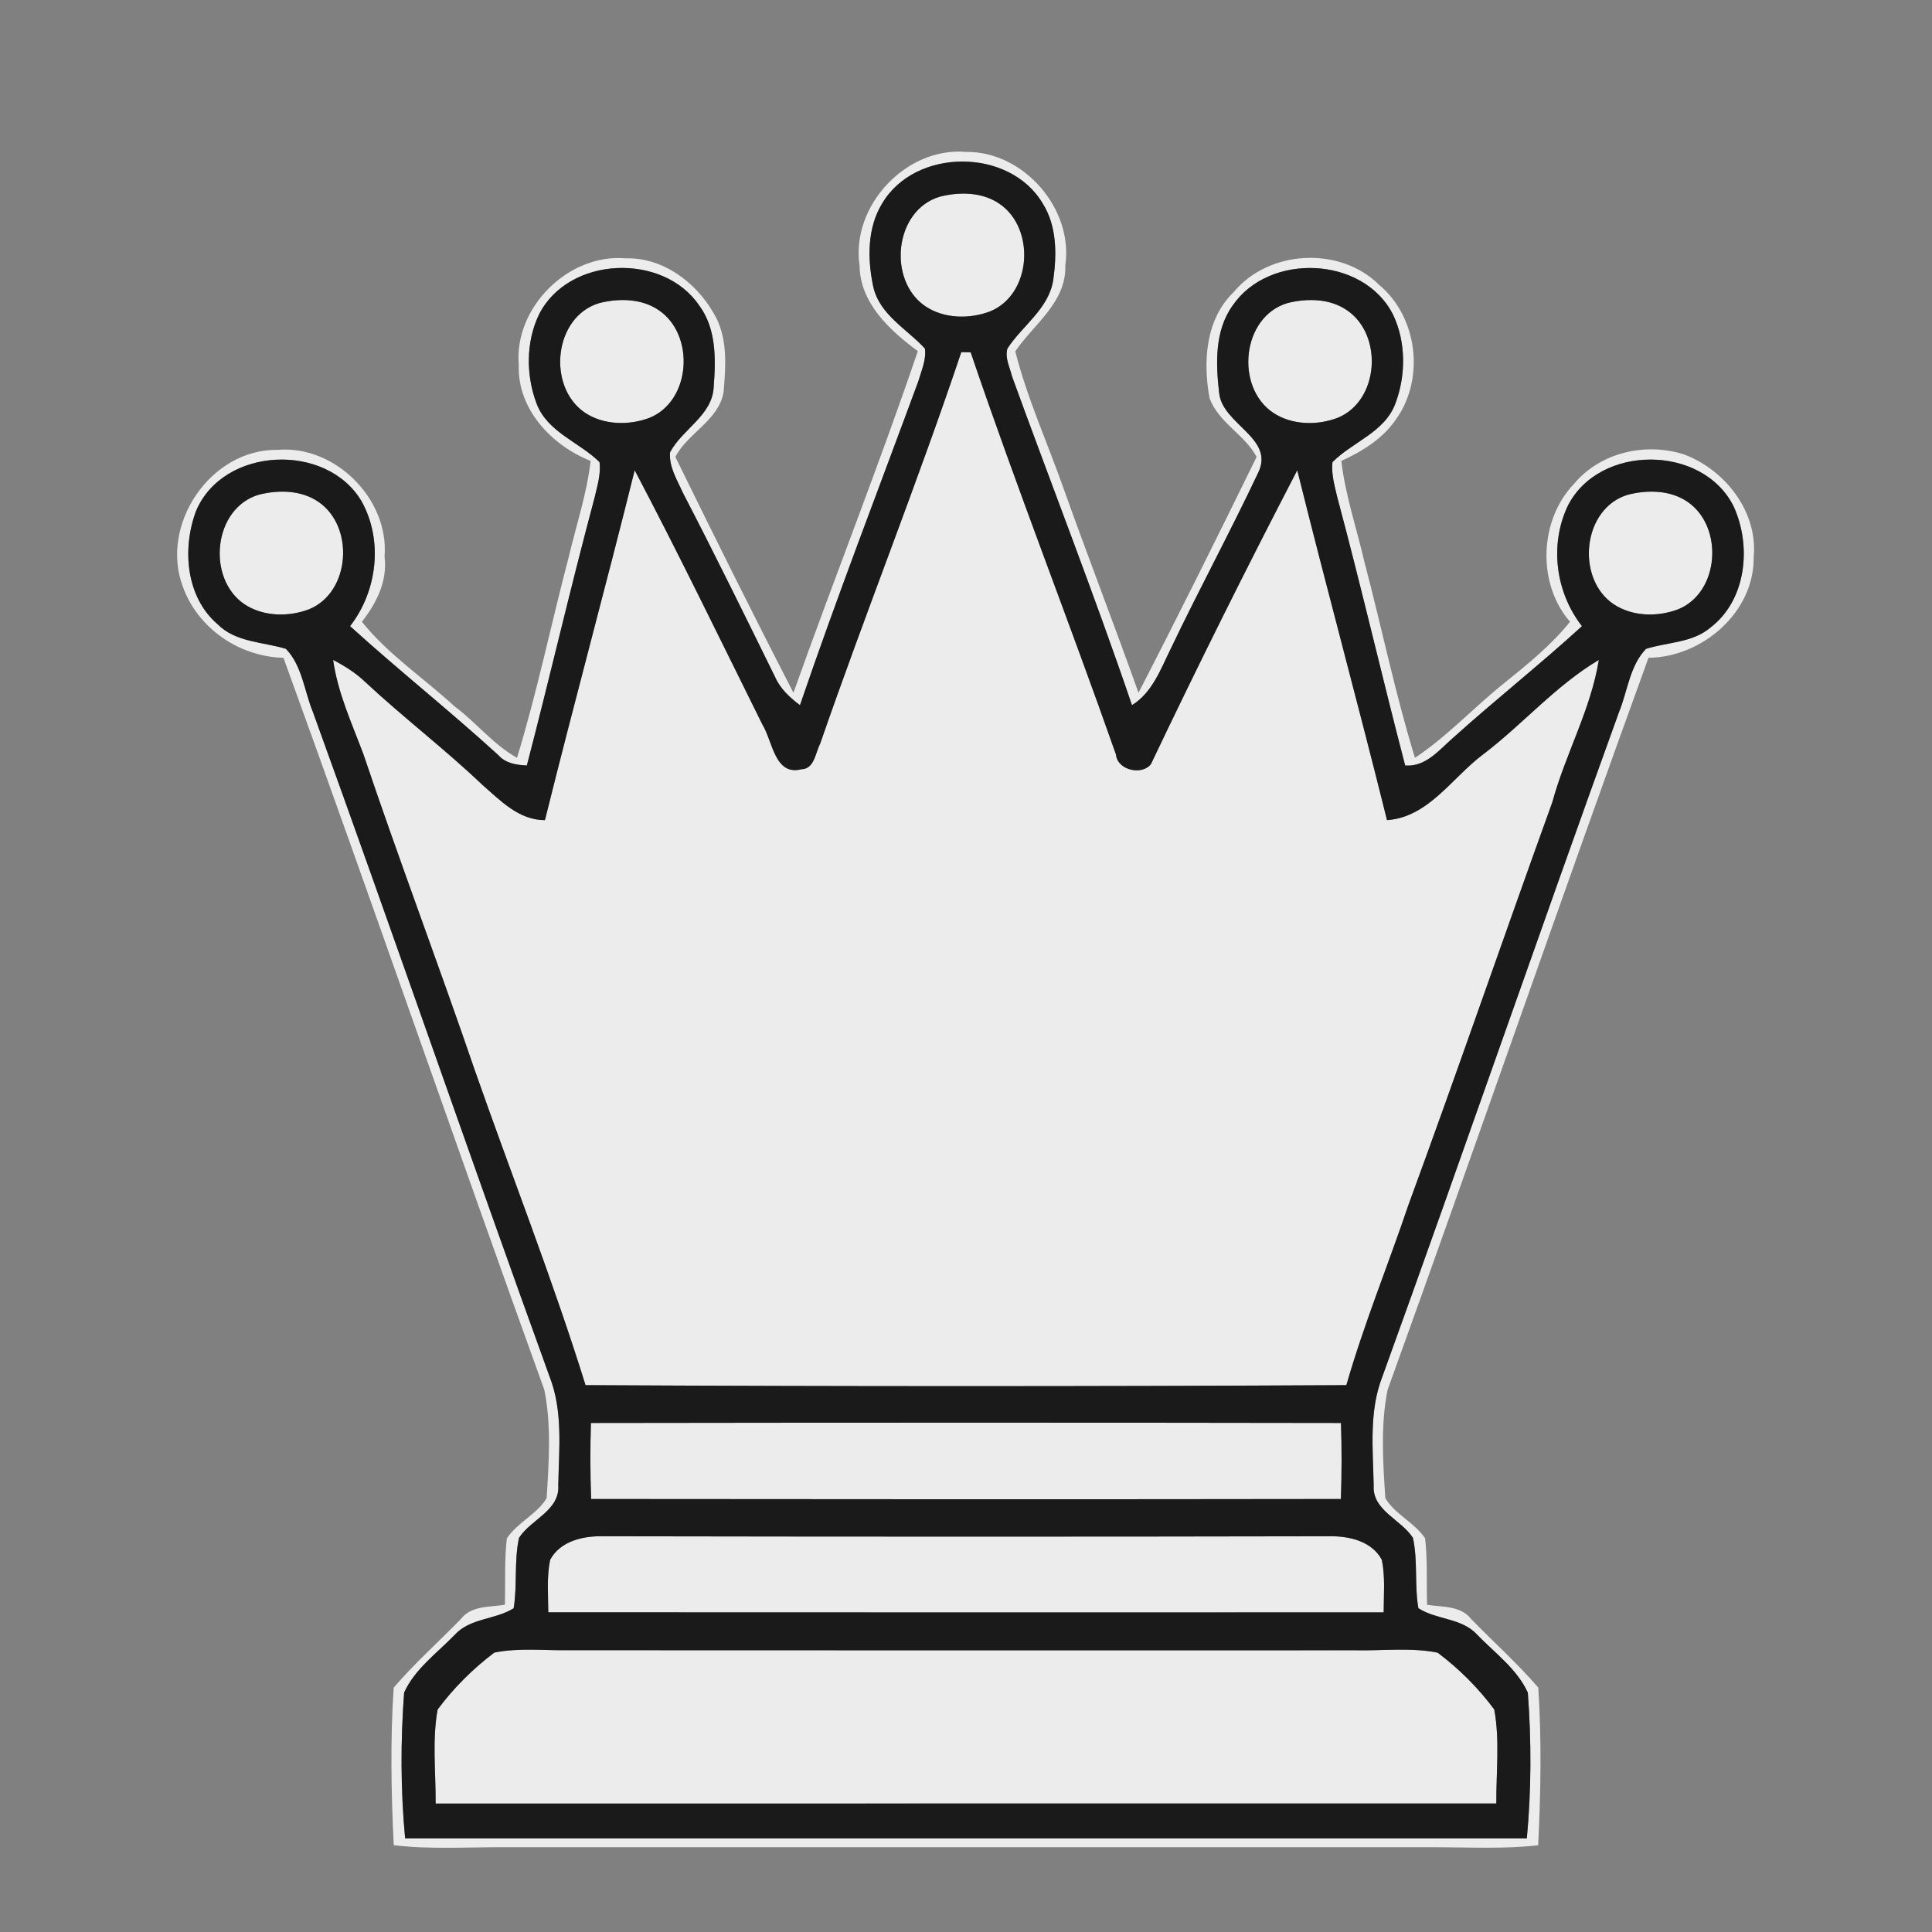<svg xmlns="http://www.w3.org/2000/svg" xmlns:svg="http://www.w3.org/2000/svg" id="svg2" width="256pt" height="256pt" version="1.1" viewBox="0 0 256 256"><rect x="0" y="0" width="256" height="256" fill="#808080" stroke="none"/><g id="#d6d6d6ff" fill="#ececec" transform="matrix(0.94,0,0,0.94,7.677,7.948)"><path id="path5" fill="#ececec" d="m 113,28.99 c -1.25,-8.39 6.54,-16.76 15,-16.03 8.09,-0.12 15.19,8 14,16.03 0.16,5.18 -4.45,8.25 -7.05,12.08 1.67,6.59 4.5,12.82 6.77,19.22 3.44,9.67 7.16,19.24 10.6,28.91 5.68,-11.01 11.2,-22.12 16.65,-33.25 -1.68,-3.16 -5.4,-4.84 -6.64,-8.31 -0.93,-5.14 -0.57,-11.06 3.4,-14.91 4.97,-5.99 15.01,-6.52 20.53,-1.01 5.41,4.52 6.45,13.19 2.38,18.9 -1.86,2.76 -4.76,4.54 -7.73,5.9 0.57,4.87 2.17,9.53 3.27,14.29 2.42,9.17 4.32,18.49 7.11,27.56 4.56,-3.02 8.29,-7.11 12.57,-10.52 3.29,-2.66 6.62,-5.33 9.29,-8.66 -4.68,-5.38 -4.35,-14.34 0.58,-19.46 3.74,-4.46 10.19,-5.89 15.62,-4.08 5.71,2.2 10.27,8.05 9.69,14.35 0.14,7.83 -7.24,14.19 -14.83,14.27 -12.47,34.32 -24.36,68.83 -36.77,103.17 -1.02,4.99 -0.65,10.22 -0.33,15.28 1.34,2.28 4.11,3.43 5.61,5.67 0.36,3.11 0.18,6.25 0.28,9.37 2.16,0.35 4.73,0.09 6.22,2.02 3.14,3.22 6.51,6.24 9.45,9.65 0.49,7.38 0.35,14.84 -0.01,22.23 -4.87,0.55 -9.77,0.28 -14.66,0.27 -43.67,0.01 -87.33,0 -131,0 -5.22,-0.02 -10.46,0.34 -15.66,-0.28 -0.37,-7.39 -0.5,-14.84 -0.01,-22.21 2.93,-3.42 6.31,-6.43 9.45,-9.65 1.49,-1.94 4.05,-1.68 6.22,-2.03 0.09,-3.12 -0.08,-6.26 0.28,-9.36 1.49,-2.25 4.26,-3.4 5.61,-5.67 0.31,-5.06 0.69,-10.29 -0.33,-15.28 C 56.15,153.11 44.26,118.59 31.79,84.27 25.61,84.12 19.8,80.19 17.65,74.36 c -3.4,-8.81 3.87,-19.57 13.34,-19.4 8.08,-0.7 15.72,6.96 15.05,15.04 0.44,3.45 -1.13,6.55 -3.19,9.19 3.71,4.64 8.71,7.92 13.05,11.92 3.06,2.27 5.45,5.38 8.81,7.26 C 67.57,89.03 69.53,79.45 72.02,70 73.08,65.52 74.56,61.12 75.09,56.52 69.6,54.34 64.74,49.21 64.96,43 64.26,34.93 71.93,27.27 80,27.96 c 5.18,-0.17 9.88,3.31 12.38,7.65 2.08,3.35 1.77,7.47 1.45,11.22 -0.71,4 -5.04,5.74 -6.8,9.12 C 92.48,67.07 98,78.19 103.68,89.2 109.4,73.1 115.73,57.22 121.21,41.04 117.26,38.12 113.08,34.29 113,28.99 m 3.17,-8.74 c -2.09,3.43 -2.06,7.75 -1.27,11.57 0.83,4.05 4.73,6.05 7.31,8.85 0.22,1.6 -0.5,3.13 -0.93,4.63 -5.6,15.2 -11.45,30.32 -16.68,45.65 -1.42,-1.07 -2.77,-2.3 -3.5,-3.96 -4.28,-8.7 -8.55,-17.41 -13.02,-26.01 -0.8,-1.8 -1.98,-3.64 -1.79,-5.69 1.75,-3.3 6.01,-5.19 6.15,-9.28 0.3,-3.85 0.37,-8.13 -2.03,-11.38 -5.11,-7.55 -18.47,-6.99 -22.61,1.27 -1.84,3.84 -1.83,8.55 -0.34,12.5 1.52,4.07 6,5.44 8.88,8.28 0.23,1.71 -0.33,3.4 -0.7,5.05 C 72.28,74.25 69.37,86.9 66.1,99.45 64.62,99.38 63.12,99.16 62.08,97.99 55.26,91.76 48.02,86.02 41.18,79.81 45.01,74.88 45.87,67.76 42.82,62.24 37.9,53.84 23.27,54.48 19.46,63.6 c -1.96,5.25 -1.45,12.08 3.04,15.93 2.55,2.58 6.39,2.48 9.64,3.48 2.29,2.37 2.59,5.96 3.81,8.92 11.29,31.17 22.07,62.51 33.36,93.68 1.9,4.86 1.32,10.2 1.22,15.3 0.24,3.57 -3.85,4.8 -5.53,7.41 -0.72,3.26 -0.22,6.64 -0.76,9.93 -2.59,1.63 -6.12,1.36 -8.29,3.73 -2.49,2.58 -5.66,4.84 -7.15,8.16 -0.51,6.82 -0.5,13.73 0.14,20.55 52.7,0.01 105.41,0.01 158.12,0 0.64,-6.82 0.65,-13.73 0.14,-20.54 -1.5,-3.33 -4.66,-5.6 -7.16,-8.19 -2.17,-2.37 -5.71,-2.05 -8.27,-3.72 -0.57,-3.28 -0.05,-6.67 -0.77,-9.92 -1.68,-2.61 -5.76,-3.85 -5.53,-7.41 -0.1,-5.1 -0.68,-10.44 1.22,-15.3 11.28,-31.17 22.08,-62.51 33.36,-93.68 1.21,-2.96 1.52,-6.55 3.81,-8.92 3.03,-0.96 6.55,-0.84 9.09,-3.01 5.11,-3.91 5.81,-11.57 3.24,-17.11 -4.38,-8.74 -19.01,-8.76 -23.38,0.01 -2.57,5.48 -1.69,12.15 2.02,16.91 -5.93,5.42 -12.24,10.4 -18.21,15.78 -1.96,1.71 -3.83,4.09 -6.71,3.86 -3.28,-12.55 -6.19,-25.2 -9.55,-37.73 -0.38,-1.65 -0.89,-3.32 -0.7,-5.03 2.85,-2.88 7.37,-4.2 8.88,-8.29 1.48,-3.95 1.5,-8.66 -0.34,-12.5 -4.15,-8.26 -17.5,-8.81 -22.62,-1.27 -2.54,3.53 -2.37,8.19 -1.89,12.31 0.45,4.45 7.93,6.37 5.48,11.28 -3.93,8.32 -8.32,16.43 -12.29,24.74 -1.43,2.9 -2.6,6.2 -5.48,7.99 -5.3,-15.59 -11.31,-30.93 -16.93,-46.41 -0.29,-1.25 -1.03,-2.58 -0.62,-3.88 2.12,-3.25 5.87,-5.62 6.46,-9.72 0.5,-3.58 0.5,-7.53 -1.48,-10.69 -4.65,-7.91 -18.02,-7.91 -22.66,0 z"/><path id="path7" fill="#ececec" d="m 124.34,19.26 c 2.76,-0.69 5.96,-0.66 8.38,1.01 5.11,3.47 4.56,12.77 -1.32,15.17 -2.9,1.1 -6.48,1.05 -9.12,-0.72 -5.38,-3.63 -4.41,-13.57 2.06,-15.46 z"/><path id="path9" fill="#ececec" d="m 76.34,34.26 c 2.76,-0.69 5.95,-0.65 8.37,1.02 5.11,3.46 4.57,12.76 -1.31,15.16 -2.9,1.1 -6.47,1.04 -9.11,-0.72 -5.39,-3.63 -4.42,-13.57 2.05,-15.46 z"/><path id="path11" fill="#ececec" d="m 173.34,34.26 c 2.76,-0.69 5.95,-0.65 8.37,1.02 5.12,3.46 4.56,12.76 -1.31,15.16 -2.9,1.11 -6.47,1.04 -9.11,-0.72 -5.39,-3.63 -4.42,-13.56 2.05,-15.46 z"/><path id="path13" fill="#ececec" d="m 127.34,41.18 c 0.33,0 0.99,0.01 1.32,0.02 6.45,19.02 13.82,37.73 20.48,56.69 0.22,2.3 3.75,2.97 4.94,1.35 6.62,-13.91 13.51,-27.73 20.62,-41.41 4.09,16.47 8.56,32.84 12.65,49.32 5.84,-0.4 9.19,-6.01 13.53,-9.25 5.6,-4.25 10.27,-9.74 16.33,-13.33 -1.13,7 -4.71,13.26 -6.56,20.07 -6.83,18.88 -13.35,37.88 -20.27,56.73 -2.87,8.5 -6.28,16.8 -8.76,25.43 -35.74,0.19 -71.5,0.19 -107.25,0 C 69.7,171.78 63.91,157.13 58.72,142.29 53.64,127.44 48.08,112.76 43.07,97.89 41.44,93.52 39.44,89.23 38.79,84.57 c 1.64,0.85 3.21,1.84 4.54,3.12 5.35,4.99 11.19,9.43 16.49,14.48 2.56,2.23 5.17,5 8.83,4.98 4.09,-16.48 8.56,-32.85 12.65,-49.32 6.23,11.82 12.06,23.87 18,35.84 1.46,2.35 1.72,7.28 5.51,6.31 1.83,-0.04 1.97,-2.34 2.63,-3.59 6.4,-18.49 13.68,-36.67 19.9,-55.21 z"/><path id="path15" fill="#ececec" d="m 28.35,61.27 c 2.75,-0.69 5.94,-0.65 8.36,1.01 5.11,3.45 4.56,12.75 -1.31,15.15 -2.9,1.11 -6.47,1.04 -9.11,-0.71 -5.38,-3.63 -4.42,-13.58 2.06,-15.45 z"/><path id="path17" fill="#ececec" d="m 221.35,61.27 c 2.75,-0.69 5.94,-0.65 8.36,1.01 5.11,3.47 4.56,12.76 -1.31,15.15 -2.91,1.11 -6.47,1.04 -9.11,-0.72 -5.38,-3.62 -4.41,-13.56 2.06,-15.44 z"/><path id="path19" fill="#ececec" d="m 75.13,192.13 c 35.25,-0.05 70.49,-0.06 105.73,0 0.12,3.57 0.11,7.15 -0.01,10.72 -35.23,0.05 -70.46,0.04 -105.69,0 -0.13,-3.57 -0.14,-7.15 -0.03,-10.72 z"/><path id="path21" fill="#ececec" d="m 69.38,211.42 c 1.45,-2.7 4.76,-3.4 7.58,-3.32 34.03,0.06 68.06,0.07 102.09,0 2.81,-0.07 6.13,0.62 7.57,3.32 0.5,2.43 0.26,4.94 0.26,7.41 -39.25,0.01 -78.51,0.01 -117.76,-0.01 -0.01,-2.46 -0.24,-4.97 0.26,-7.4 z"/><path id="path23" fill="#ececec" d="m 61.51,224.5 c 3.45,-0.71 7,-0.28 10.49,-0.34 37,0.03 74,0.01 111,0.01 3.82,0.08 7.71,-0.42 11.49,0.34 3.01,2.26 5.74,4.98 7.98,8.01 0.8,4.37 0.26,8.84 0.29,13.25 -49.84,0.01 -99.68,0 -149.52,0.01 0.03,-4.41 -0.51,-8.89 0.28,-13.26 2.25,-3.03 4.98,-5.75 7.99,-8.02 z"/></g><g id="#404040ff" fill="#1a1a1a" transform="matrix(0.94,0,0,0.94,7.677,7.948)"><path id="path26" fill="#1a1a1a" d="m 116.17,20.25 c 4.64,-7.91 18.01,-7.91 22.66,0 1.98,3.16 1.98,7.11 1.48,10.69 -0.59,4.1 -4.34,6.47 -6.46,9.72 -0.41,1.3 0.33,2.63 0.62,3.88 5.62,15.48 11.63,30.82 16.93,46.41 2.88,-1.79 4.05,-5.09 5.48,-7.99 3.97,-8.31 8.36,-16.42 12.29,-24.74 2.45,-4.91 -5.03,-6.83 -5.48,-11.28 -0.48,-4.12 -0.65,-8.78 1.89,-12.31 5.12,-7.54 18.47,-6.99 22.62,1.27 1.84,3.84 1.82,8.55 0.34,12.5 -1.51,4.09 -6.03,5.41 -8.88,8.29 -0.19,1.71 0.32,3.38 0.7,5.03 3.36,12.53 6.27,25.18 9.55,37.73 2.88,0.23 4.75,-2.15 6.71,-3.86 5.97,-5.38 12.28,-10.36 18.21,-15.78 -3.71,-4.76 -4.59,-11.43 -2.02,-16.91 4.37,-8.77 19,-8.75 23.38,-0.01 2.57,5.54 1.87,13.2 -3.24,17.11 -2.54,2.17 -6.06,2.05 -9.09,3.01 -2.29,2.37 -2.6,5.96 -3.81,8.92 -11.28,31.17 -22.08,62.51 -33.36,93.68 -1.9,4.86 -1.32,10.2 -1.22,15.3 -0.23,3.56 3.85,4.8 5.53,7.41 0.72,3.25 0.2,6.64 0.77,9.92 2.56,1.67 6.1,1.35 8.27,3.72 2.5,2.59 5.66,4.86 7.16,8.19 0.51,6.81 0.5,13.72 -0.14,20.54 -52.71,0.01 -105.42,0.01 -158.12,0 -0.64,-6.82 -0.65,-13.73 -0.14,-20.55 1.49,-3.32 4.66,-5.58 7.15,-8.16 2.17,-2.37 5.7,-2.1 8.29,-3.73 0.54,-3.29 0.04,-6.67 0.76,-9.93 1.68,-2.61 5.77,-3.84 5.53,-7.41 0.1,-5.1 0.68,-10.44 -1.22,-15.3 C 58.02,154.44 47.24,123.1 35.95,91.93 c -1.22,-2.96 -1.52,-6.55 -3.81,-8.92 -3.25,-1 -7.09,-0.9 -9.64,-3.48 -4.49,-3.85 -5,-10.68 -3.04,-15.93 3.81,-9.12 18.44,-9.76 23.36,-1.36 3.05,5.52 2.19,12.64 -1.64,17.57 6.84,6.21 14.08,11.95 20.9,18.18 1.04,1.17 2.54,1.39 4.02,1.46 3.27,-12.55 6.18,-25.2 9.54,-37.72 0.37,-1.65 0.93,-3.34 0.7,-5.05 -2.88,-2.84 -7.36,-4.21 -8.88,-8.28 -1.49,-3.95 -1.5,-8.66 0.34,-12.5 4.14,-8.26 17.5,-8.82 22.61,-1.27 2.4,3.25 2.33,7.53 2.03,11.38 -0.14,4.09 -4.4,5.98 -6.15,9.28 -0.19,2.05 0.99,3.89 1.79,5.69 4.47,8.6 8.74,17.31 13.02,26.01 0.73,1.66 2.08,2.89 3.5,3.96 5.23,-15.33 11.08,-30.45 16.68,-45.65 0.43,-1.5 1.15,-3.03 0.93,-4.63 -2.58,-2.8 -6.48,-4.8 -7.31,-8.85 -0.79,-3.82 -0.82,-8.14 1.27,-11.57 m 8.17,-0.99 c -6.47,1.89 -7.44,11.83 -2.06,15.46 2.64,1.77 6.22,1.82 9.12,0.72 5.88,-2.4 6.43,-11.7 1.32,-15.17 -2.42,-1.67 -5.62,-1.7 -8.38,-1.01 m -48,15 c -6.47,1.89 -7.44,11.83 -2.05,15.46 2.64,1.76 6.21,1.82 9.11,0.72 5.88,-2.4 6.42,-11.7 1.31,-15.16 -2.42,-1.67 -5.61,-1.71 -8.37,-1.02 m 97,0 c -6.47,1.9 -7.44,11.83 -2.05,15.46 2.64,1.76 6.21,1.83 9.11,0.72 5.87,-2.4 6.43,-11.7 1.31,-15.16 -2.42,-1.67 -5.61,-1.71 -8.37,-1.02 m -46,6.92 c -6.22,18.54 -13.5,36.72 -19.9,55.21 -0.66,1.25 -0.8,3.55 -2.63,3.59 -3.79,0.97 -4.05,-3.96 -5.51,-6.31 C 93.36,81.7 87.53,69.65 81.3,57.83 77.21,74.3 72.74,90.67 68.65,107.15 64.99,107.17 62.38,104.4 59.82,102.17 54.52,97.12 48.68,92.68 43.33,87.69 42,86.41 40.43,85.42 38.79,84.57 c 0.65,4.66 2.65,8.95 4.28,13.32 5.01,14.87 10.57,29.55 15.65,44.4 5.19,14.84 10.98,29.49 15.65,44.51 35.75,0.19 71.51,0.19 107.25,0 2.48,-8.63 5.89,-16.93 8.76,-25.43 6.92,-18.85 13.44,-37.85 20.27,-56.73 1.85,-6.81 5.43,-13.07 6.56,-20.07 -6.06,3.59 -10.73,9.08 -16.33,13.33 -4.34,3.24 -7.69,8.85 -13.53,9.25 -4.09,-16.48 -8.56,-32.85 -12.65,-49.32 -7.11,13.68 -14,27.5 -20.62,41.41 -1.19,1.62 -4.72,0.95 -4.94,-1.35 -6.66,-18.96 -14.03,-37.67 -20.48,-56.69 -0.33,-0.01 -0.99,-0.02 -1.32,-0.02 M 28.35,61.27 c -6.48,1.87 -7.44,11.82 -2.06,15.45 2.64,1.75 6.21,1.82 9.11,0.71 5.87,-2.4 6.42,-11.7 1.31,-15.15 -2.42,-1.66 -5.61,-1.7 -8.36,-1.01 m 193,0 c -6.47,1.88 -7.44,11.82 -2.06,15.44 2.64,1.76 6.2,1.83 9.11,0.72 5.87,-2.39 6.42,-11.68 1.31,-15.15 -2.42,-1.66 -5.61,-1.7 -8.36,-1.01 M 75.13,192.13 c -0.11,3.57 -0.1,7.15 0.03,10.72 35.23,0.04 70.46,0.05 105.69,0 0.12,-3.57 0.13,-7.15 0.01,-10.72 -35.24,-0.06 -70.48,-0.05 -105.73,0 m -5.75,19.29 c -0.5,2.43 -0.27,4.94 -0.26,7.4 39.25,0.02 78.51,0.02 117.76,0.01 0,-2.47 0.24,-4.98 -0.26,-7.41 -1.44,-2.7 -4.76,-3.39 -7.57,-3.32 -34.03,0.07 -68.06,0.06 -102.09,0 -2.82,-0.08 -6.13,0.62 -7.58,3.32 m -7.87,13.08 c -3.01,2.27 -5.74,4.99 -7.99,8.02 -0.79,4.37 -0.25,8.85 -0.28,13.26 49.84,-0.01 99.68,0 149.52,-0.01 -0.03,-4.41 0.51,-8.88 -0.29,-13.25 -2.24,-3.03 -4.97,-5.75 -7.98,-8.01 -3.78,-0.76 -7.67,-0.26 -11.49,-0.34 -37,0 -74,0.02 -111,-0.01 -3.49,0.06 -7.04,-0.37 -10.49,0.34 z"/></g></svg>